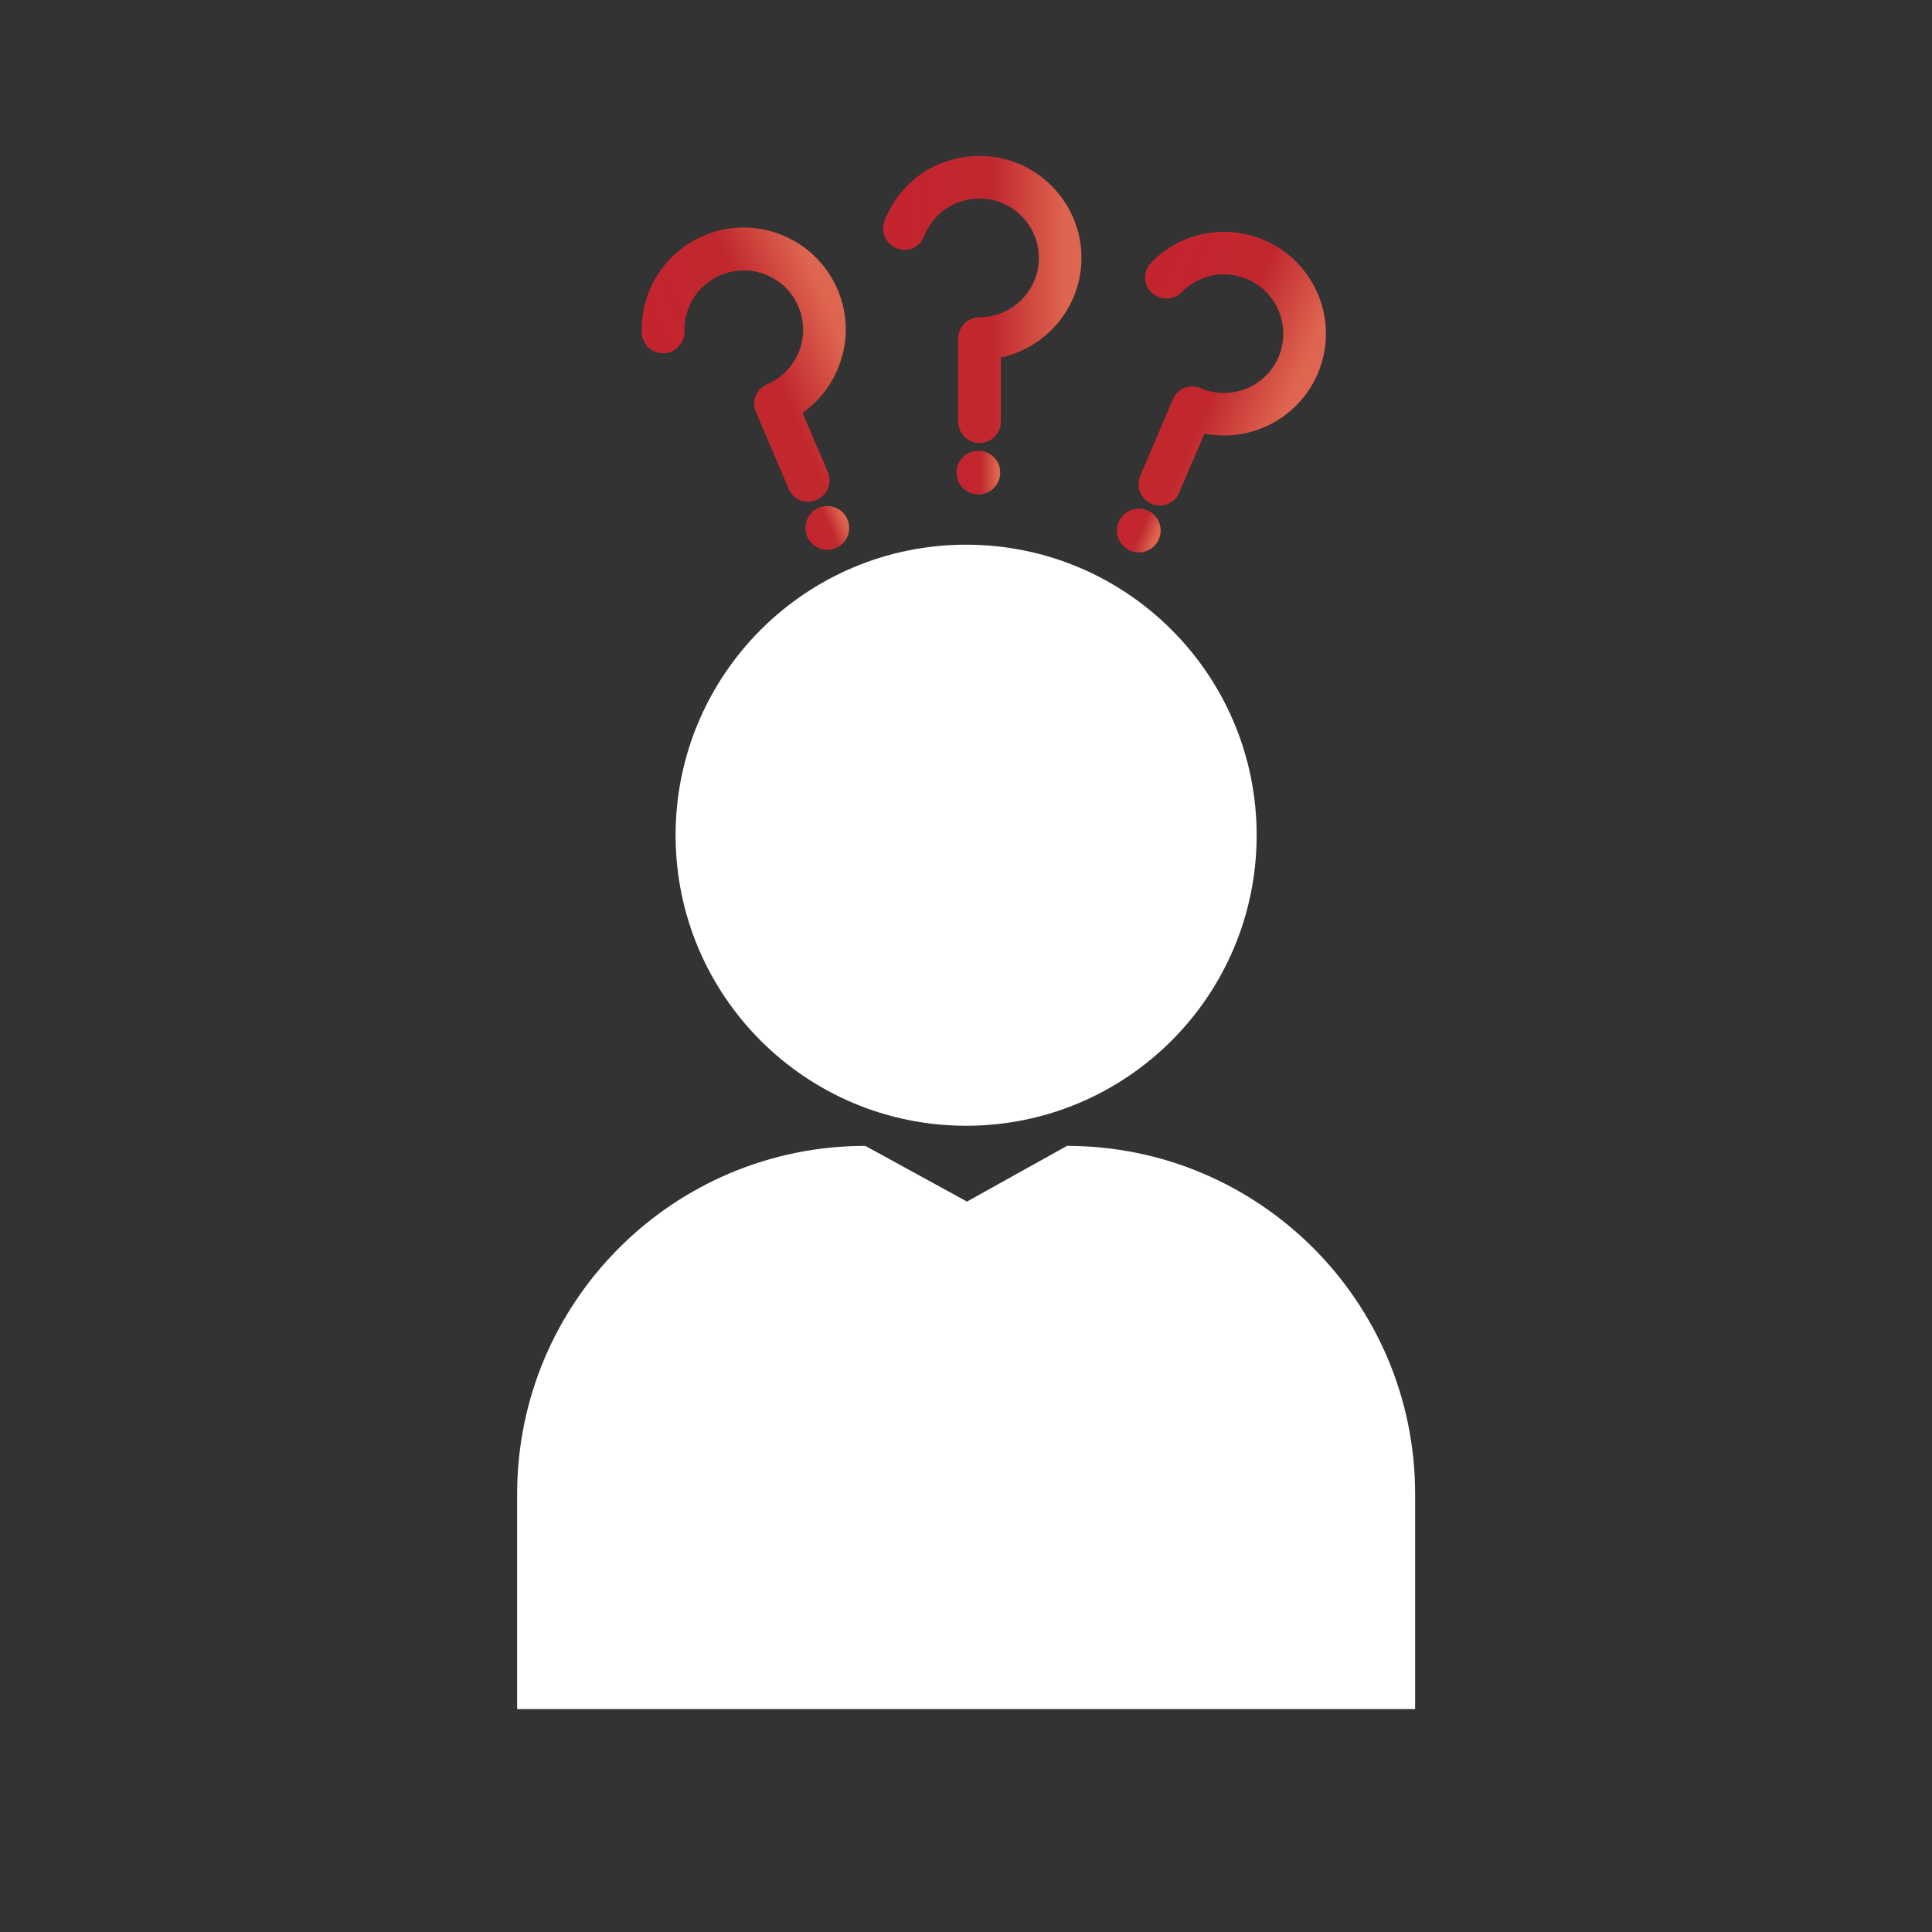 <svg width="45" height="45" viewBox="0 0 45 45" fill="none" xmlns="http://www.w3.org/2000/svg">
<rect x="0" y="0" width="45" height="45" fill="#333333" stroke="none"/>
<path d="M22.503 26.221C26.24 26.221 29.27 23.191 29.27 19.454C29.27 15.717 26.24 12.687 22.503 12.687C18.766 12.687 15.736 15.717 15.736 19.454C15.736 23.191 18.766 26.221 22.503 26.221Z" fill="white"/>
<path d="M24.852 26.69L22.523 27.987L20.155 26.69C15.677 26.69 12.045 30.322 12.045 34.8V39.807H32.961V34.8C32.961 30.322 29.33 26.69 24.852 26.69Z" fill="white"/>
<path d="M27.015 11.774C26.948 11.774 26.882 11.761 26.823 11.735C26.571 11.629 26.452 11.338 26.558 11.086L27.319 9.3C27.372 9.181 27.471 9.082 27.59 9.036C27.709 8.989 27.848 8.989 27.967 9.042C28.668 9.34 29.482 9.016 29.78 8.315C30.077 7.614 29.753 6.8 29.052 6.502C28.523 6.277 27.927 6.397 27.524 6.807C27.332 6.998 27.015 7.005 26.823 6.813C26.624 6.621 26.624 6.311 26.816 6.112C27.504 5.411 28.536 5.206 29.442 5.59C30.646 6.105 31.208 7.501 30.692 8.705C30.243 9.75 29.125 10.312 28.053 10.101L27.464 11.477C27.392 11.662 27.206 11.774 27.015 11.774Z" fill="url(#paint0_linear_1119_3248)"/>
<path d="M26.525 12.866C26.806 12.866 27.034 12.638 27.034 12.357C27.034 12.075 26.806 11.847 26.525 11.847C26.244 11.847 26.016 12.075 26.016 12.357C26.016 12.638 26.244 12.866 26.525 12.866Z" fill="url(#paint1_linear_1119_3248)"/>
<path d="M18.825 11.688C18.634 11.688 18.448 11.576 18.369 11.384L17.608 9.598C17.555 9.479 17.555 9.34 17.602 9.221C17.648 9.102 17.747 9.003 17.866 8.95C18.204 8.804 18.468 8.54 18.607 8.196C18.746 7.852 18.739 7.481 18.594 7.137C18.296 6.436 17.483 6.112 16.781 6.41C16.252 6.635 15.928 7.151 15.941 7.719C15.948 7.991 15.736 8.222 15.459 8.229C15.452 8.229 15.445 8.229 15.445 8.229C15.181 8.229 14.956 8.017 14.949 7.746C14.923 6.76 15.485 5.88 16.391 5.49C17.588 4.974 18.991 5.537 19.507 6.74C19.758 7.322 19.765 7.971 19.526 8.559C19.355 8.989 19.064 9.353 18.693 9.618L19.282 10.994C19.388 11.245 19.275 11.536 19.017 11.642C18.951 11.675 18.885 11.688 18.825 11.688Z" fill="url(#paint2_linear_1119_3248)"/>
<path d="M19.269 12.806C19.55 12.806 19.778 12.578 19.778 12.297C19.778 12.015 19.55 11.787 19.269 11.787C18.987 11.787 18.759 12.015 18.759 12.297C18.759 12.578 18.987 12.806 19.269 12.806Z" fill="url(#paint3_linear_1119_3248)"/>
<path d="M22.814 10.319C22.543 10.319 22.318 10.094 22.318 9.823V7.885C22.318 7.614 22.543 7.389 22.814 7.389C23.575 7.389 24.197 6.767 24.197 6.006C24.197 5.246 23.575 4.624 22.814 4.624C22.239 4.624 21.736 4.968 21.524 5.504C21.425 5.762 21.141 5.887 20.883 5.781C20.631 5.682 20.506 5.398 20.605 5.14C20.962 4.22 21.828 3.632 22.814 3.632C24.124 3.632 25.189 4.697 25.189 6.006C25.189 7.144 24.382 8.097 23.31 8.328V9.823C23.31 10.094 23.092 10.319 22.814 10.319Z" fill="url(#paint4_linear_1119_3248)"/>
<path d="M22.788 11.517C23.069 11.517 23.297 11.288 23.297 11.007C23.297 10.726 23.069 10.498 22.788 10.498C22.506 10.498 22.278 10.726 22.278 11.007C22.278 11.288 22.506 11.517 22.788 11.517Z" fill="url(#paint5_linear_1119_3248)"/>
<defs>
<linearGradient id="paint0_linear_1119_3248" x1="26.067" y1="7.779" x2="30.316" y2="9.591" gradientUnits="userSpaceOnUse">
<stop offset="0.086" stop-color="#C4242E"/>
<stop offset="0.55" stop-color="#C1282E"/>
<stop offset="0.576" stop-color="#C32C30"/>
<stop offset="0.925" stop-color="#DE6650"/>
</linearGradient>
<linearGradient id="paint1_linear_1119_3248" x1="26.055" y1="12.161" x2="26.994" y2="12.562" gradientUnits="userSpaceOnUse">
<stop offset="0.086" stop-color="#C4242E"/>
<stop offset="0.55" stop-color="#C1282E"/>
<stop offset="0.576" stop-color="#C32C30"/>
<stop offset="0.925" stop-color="#DE6650"/>
</linearGradient>
<linearGradient id="paint2_linear_1119_3248" x1="15.644" y1="9.455" x2="19.892" y2="7.643" gradientUnits="userSpaceOnUse">
<stop offset="0.086" stop-color="#C4242E"/>
<stop offset="0.55" stop-color="#C1282E"/>
<stop offset="0.576" stop-color="#C32C30"/>
<stop offset="0.925" stop-color="#DE6650"/>
</linearGradient>
<linearGradient id="paint3_linear_1119_3248" x1="18.799" y1="12.496" x2="19.738" y2="12.096" gradientUnits="userSpaceOnUse">
<stop offset="0.086" stop-color="#C4242E"/>
<stop offset="0.55" stop-color="#C1282E"/>
<stop offset="0.576" stop-color="#C32C30"/>
<stop offset="0.925" stop-color="#DE6650"/>
</linearGradient>
<linearGradient id="paint4_linear_1119_3248" x1="20.57" y1="6.975" x2="25.189" y2="6.975" gradientUnits="userSpaceOnUse">
<stop offset="0.086" stop-color="#C4242E"/>
<stop offset="0.55" stop-color="#C1282E"/>
<stop offset="0.576" stop-color="#C32C30"/>
<stop offset="0.925" stop-color="#DE6650"/>
</linearGradient>
<linearGradient id="paint5_linear_1119_3248" x1="22.279" y1="11.01" x2="23.3" y2="11.01" gradientUnits="userSpaceOnUse">
<stop offset="0.086" stop-color="#C4242E"/>
<stop offset="0.55" stop-color="#C1282E"/>
<stop offset="0.576" stop-color="#C32C30"/>
<stop offset="0.925" stop-color="#DE6650"/>
</linearGradient>
</defs>
</svg>
